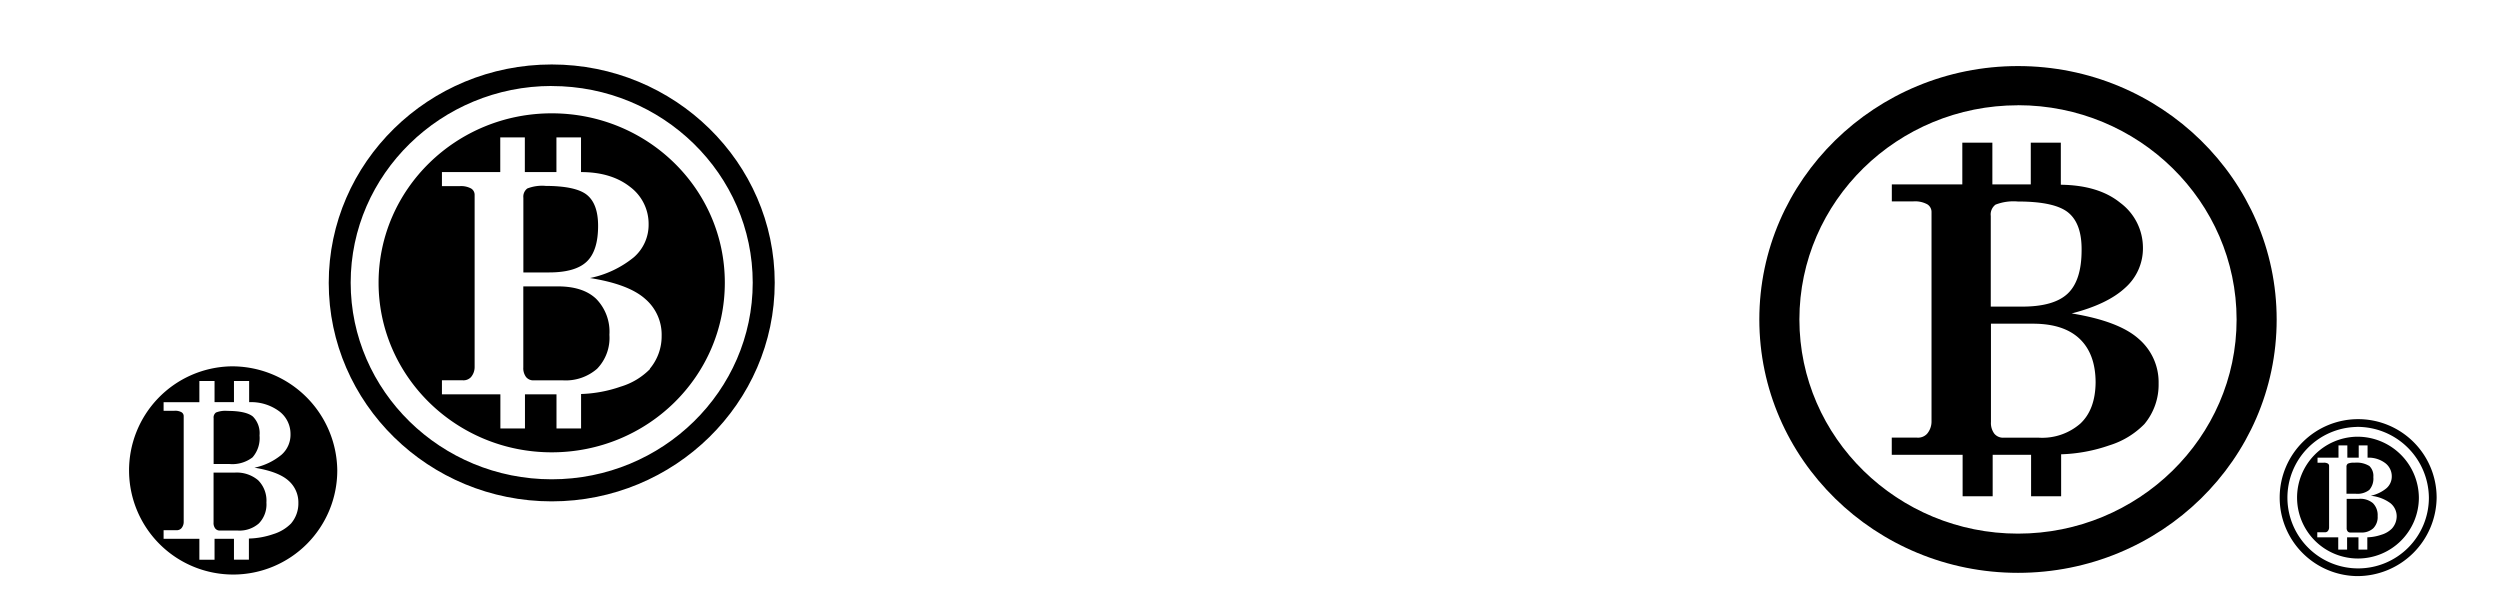 <svg id="mining-sel-button" data-name="mining-sel-button" xmlns="http://www.w3.org/2000/svg" viewBox="0 0 406.79 100"><title>mining-sel-button</title><path d="M41.09,74.42a4.76,4.76,0,0,0,1.14-3.57,3.82,3.82,0,0,0-1.09-3.08Q40,66.86,37,66.86a4.1,4.1,0,0,0-1.85.26,1,1,0,0,0-.39.93V75.5h2.56A5.39,5.39,0,0,0,41.09,74.42Z"/><path d="M38.2,76.9H34.75V85a1.47,1.47,0,0,0,.28,1,.93.93,0,0,0,.75.33h2.94a4.77,4.77,0,0,0,3.4-1.16,4.43,4.43,0,0,0,1.23-3.4A4.69,4.69,0,0,0,42,78.14,5.4,5.4,0,0,0,38.2,76.9Z"/><path d="M37.59,59.61A16.94,16.94,0,1,0,54.88,76.55,17.12,17.12,0,0,0,37.59,59.61Zm9.8,25.54A6.84,6.84,0,0,1,44.5,86.9a13.2,13.2,0,0,1-4,.73v3.44H38.07V87.67H34.91v3.41H32.44V87.67H26.62v-1.4h2.09a1,1,0,0,0,.81-.32,1.56,1.56,0,0,0,.37-1V67.71a.74.74,0,0,0-.35-.63,2.1,2.1,0,0,0-1.16-.24H26.62v-1.4h5.82V62h2.47v3.43h3.16V62h2.47v3.44a7.7,7.7,0,0,1,4.89,1.48,4.6,4.6,0,0,1,1.84,3.72A4.33,4.33,0,0,1,45.8,74a10.13,10.13,0,0,1-4.4,2.1q3.88.63,5.52,2.09a4.69,4.69,0,0,1,1.63,3.65A5,5,0,0,1,47.39,85.14Z"/><path d="M89.77,81.58c-20,0-36.28-15.95-36.28-35.55S69.76,10.49,89.77,10.49,126.06,26.44,126.06,46,109.78,81.58,89.77,81.58Zm0-67.59c-18,0-32.71,14.38-32.71,32s14.67,32,32.71,32,32.71-14.37,32.71-32S107.81,14,89.77,14Z"/><path d="M95.47,42.57q1.85-1.76,1.85-5.82,0-3.52-1.77-5T88.8,30.25a6.67,6.67,0,0,0-3,.42,1.67,1.67,0,0,0-.64,1.51V44.33h4.17Q93.62,44.33,95.47,42.57Z"/><path d="M90.77,46.6H85.15V59.78a2.39,2.39,0,0,0,.45,1.57,1.51,1.51,0,0,0,1.23.54h4.8A7.77,7.77,0,0,0,97.16,60a7.22,7.22,0,0,0,2-5.53A7.63,7.63,0,0,0,97,48.62Q94.87,46.6,90.77,46.6Z"/><path d="M89.77,18.44C74.22,18.44,61.6,30.8,61.6,46s12.61,27.6,28.17,27.6S117.94,61.28,117.94,46,105.33,18.44,89.77,18.44Zm16,41.6A11.14,11.14,0,0,1,101,62.91a21.5,21.5,0,0,1-6.45,1.2v5.61h-4V64.16H85.42v5.56h-4V64.16H71.91V61.88h3.4a1.67,1.67,0,0,0,1.32-.51,2.54,2.54,0,0,0,.6-1.69v-28a1.2,1.2,0,0,0-.56-1,3.41,3.41,0,0,0-1.89-.39H71.91V28h9.49V22.36h4V28h5.14V22.36h4V28c3.35,0,6,.84,8,2.42a7.5,7.5,0,0,1,3,6.05,7,7,0,0,1-2.39,5.38A16.5,16.5,0,0,1,96,45.24q6.32,1,9,3.41a7.65,7.65,0,0,1,2.66,6A8.22,8.22,0,0,1,105.74,60Z"/><path d="M383.48,93.74a12.77,12.77,0,1,1,13-12.77A12.91,12.91,0,0,1,383.48,93.74Zm0-24.27A11.51,11.51,0,1,0,395.22,81,11.64,11.64,0,0,0,383.48,69.46Z"/><path d="M385.52,79.72a2.79,2.79,0,0,0,.66-2.09,2.24,2.24,0,0,0-.64-1.8,3.94,3.94,0,0,0-2.42-.54,2.4,2.4,0,0,0-1.08.15.6.6,0,0,0-.23.54v4.36h1.5A3.15,3.15,0,0,0,385.52,79.72Z"/><path d="M383.84,81.17h-2V85.9a.86.86,0,0,0,.16.56.54.54,0,0,0,.44.19h1.72a2.79,2.79,0,0,0,2-.68,2.59,2.59,0,0,0,.72-2,2.74,2.74,0,0,0-.77-2.1A3.16,3.16,0,0,0,383.84,81.17Z"/><path d="M383.48,71.06A9.91,9.91,0,1,0,393.59,81,10,10,0,0,0,383.48,71.06ZM389.21,86a4,4,0,0,1-1.69,1,7.72,7.72,0,0,1-2.32.43v2h-1.44v-2h-1.85v2h-1.44v-2h-3.41v-.82h1.22a.6.6,0,0,0,.48-.18.91.91,0,0,0,.22-.61V75.8a.43.43,0,0,0-.2-.37,1.23,1.23,0,0,0-.68-.14h-1v-.82h3.41v-2h1.44v2h1.85v-2h1.44v2a4.5,4.5,0,0,1,2.86.87,2.69,2.69,0,0,1,1.08,2.17,2.53,2.53,0,0,1-.86,1.93,5.93,5.93,0,0,1-2.57,1.23,6.45,6.45,0,0,1,3.23,1.22,2.75,2.75,0,0,1,1,2.14A3,3,0,0,1,389.21,86Z"/><path d="M348,55.14q-3.23-2.89-10.91-4.14,5.8-1.48,8.7-4.16a8.56,8.56,0,0,0,2.9-6.54A9.11,9.11,0,0,0,345,33c-2.36-1.92-5.6-2.89-9.67-2.94V23.21h-4.89V30h-6.25V23.21h-4.89V30H307.83v2.77h3.49a4.15,4.15,0,0,1,2.29.48,1.46,1.46,0,0,1,.68,1.25V68.54a3.08,3.08,0,0,1-.73,2.05,2,2,0,0,1-1.61.62h-4.13V74h11.53v6.75h4.89V74h6.25v6.75h4.89V73.92a26.12,26.12,0,0,0,7.83-1.45A13.54,13.54,0,0,0,348.93,69a10,10,0,0,0,2.31-6.61A9.29,9.29,0,0,0,348,55.14ZM328.35,32.79q6,0,8.2,1.81t2.16,6.09q0,4.93-2.25,7.07T329,49.89h-5.07V35.14a2,2,0,0,1,.77-1.84A8.11,8.11,0,0,1,328.35,32.79ZM338.5,68.93a9.44,9.44,0,0,1-6.73,2.29H326a1.84,1.84,0,0,1-1.49-.65,2.9,2.9,0,0,1-.55-1.9v-16h6.83q5,0,7.59,2.45t2.61,7.09Q340.95,66.64,338.5,68.93Z"/><path d="M328.36,93.21c-23.21,0-42.09-18.5-42.09-41.23s18.88-41.23,42.09-41.23S370.45,29.23,370.45,52,351.57,93.21,328.36,93.21Zm0-76.08c-19.62,0-35.57,15.63-35.57,34.85s16,34.85,35.57,34.85S363.93,71.19,363.93,52,348,17.12,328.36,17.12Z"/></svg>
